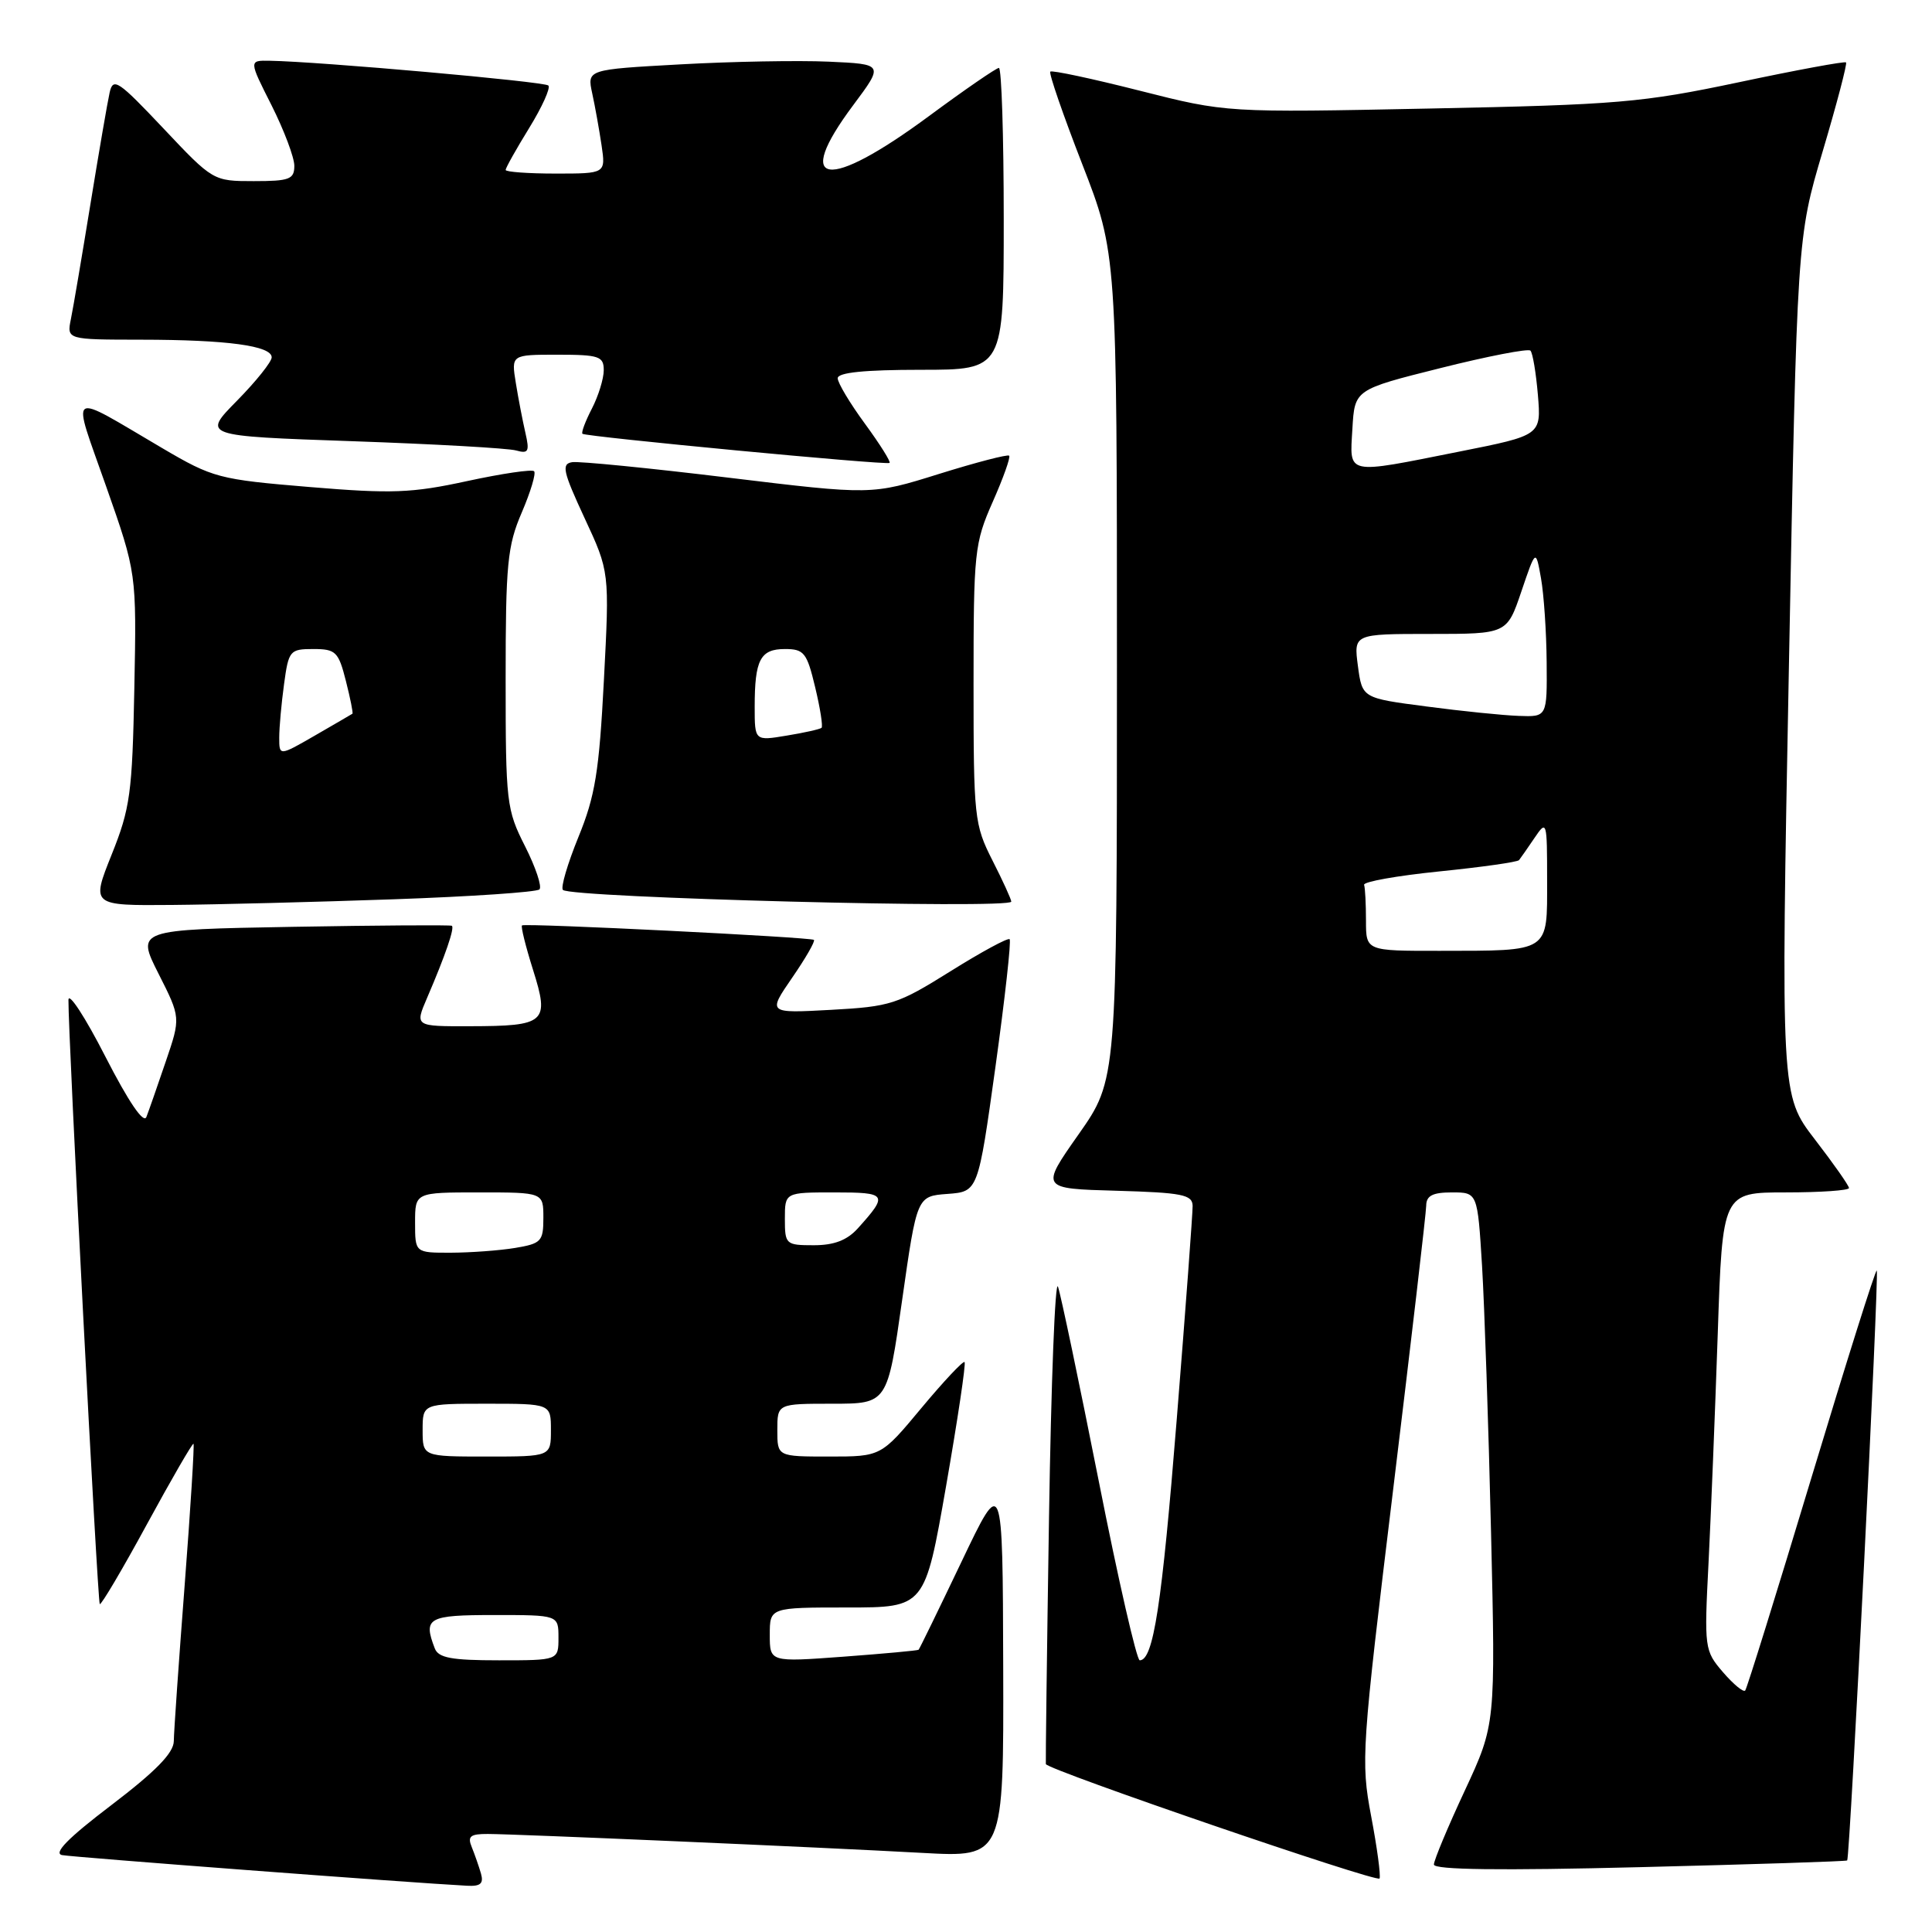 <?xml version="1.0" encoding="UTF-8" standalone="no"?>
<!DOCTYPE svg PUBLIC "-//W3C//DTD SVG 1.1//EN" "http://www.w3.org/Graphics/SVG/1.1/DTD/svg11.dtd" >
<svg xmlns="http://www.w3.org/2000/svg" xmlns:xlink="http://www.w3.org/1999/xlink" version="1.1" viewBox="0 0 256 256">
 <g >
 <path fill="currentColor"
d=" M 63.73 248.25 C 63.45 247.29 62.90 245.71 62.51 244.75 C 61.92 243.32 62.31 243.00 64.64 243.01 C 68.38 243.02 108.48 244.76 122.25 245.52 C 133.00 246.11 133.00 246.11 132.93 220.80 C 132.86 195.50 132.86 195.50 127.40 206.95 C 124.39 213.25 121.84 218.49 121.72 218.60 C 121.60 218.71 117.11 219.12 111.75 219.52 C 102.00 220.24 102.00 220.24 102.00 216.62 C 102.00 213.00 102.00 213.00 112.28 213.00 C 122.55 213.00 122.55 213.00 125.36 196.92 C 126.90 188.07 128.01 180.68 127.81 180.48 C 127.62 180.29 125.05 183.02 122.10 186.56 C 116.74 193.00 116.74 193.00 109.87 193.00 C 103.00 193.00 103.00 193.00 103.00 189.50 C 103.00 186.00 103.00 186.00 110.29 186.00 C 117.59 186.00 117.59 186.00 119.54 172.25 C 121.50 158.50 121.50 158.50 125.55 158.20 C 129.60 157.90 129.60 157.90 131.90 141.38 C 133.16 132.29 134.01 124.67 133.78 124.45 C 133.56 124.23 130.03 126.14 125.94 128.70 C 118.93 133.08 118.01 133.38 110.11 133.81 C 101.72 134.27 101.72 134.27 104.96 129.56 C 106.74 126.98 108.04 124.72 107.85 124.54 C 107.45 124.18 69.68 122.30 69.17 122.62 C 68.99 122.73 69.64 125.37 70.62 128.48 C 72.84 135.51 72.33 135.96 62.24 135.98 C 54.97 136.00 54.97 136.00 56.58 132.25 C 59.02 126.58 60.27 122.92 59.87 122.67 C 59.66 122.55 50.18 122.61 38.78 122.81 C 18.06 123.18 18.06 123.18 21.00 129.01 C 23.95 134.84 23.95 134.84 21.96 140.67 C 20.87 143.88 19.72 147.18 19.40 148.00 C 19.04 148.95 17.04 146.01 13.96 140.00 C 11.29 134.78 9.09 131.40 9.07 132.50 C 9.01 136.82 12.92 212.25 13.22 212.55 C 13.39 212.73 16.21 207.97 19.47 201.97 C 22.73 195.98 25.51 191.18 25.64 191.31 C 25.77 191.44 25.25 199.86 24.47 210.02 C 23.69 220.19 23.04 229.49 23.03 230.71 C 23.01 232.28 20.63 234.71 14.75 239.19 C 9.04 243.53 7.03 245.57 8.23 245.81 C 9.68 246.09 54.40 249.48 61.87 249.87 C 63.67 249.97 64.11 249.59 63.73 248.25 Z  M 181.68 240.63 C 180.31 233.35 180.41 231.85 184.61 197.29 C 187.00 177.61 188.97 160.71 188.98 159.75 C 188.99 158.43 189.84 158.00 192.39 158.00 C 195.78 158.00 195.78 158.00 196.38 167.75 C 196.70 173.11 197.24 188.97 197.57 203.00 C 198.17 228.50 198.17 228.50 194.09 237.27 C 191.84 242.09 190.00 246.50 190.00 247.06 C 190.00 247.76 198.82 247.87 217.25 247.41 C 232.24 247.04 244.62 246.64 244.76 246.52 C 245.13 246.23 249.02 168.68 248.68 168.35 C 248.52 168.19 244.63 180.54 240.03 195.78 C 235.43 211.03 231.48 223.72 231.25 224.00 C 231.02 224.28 229.70 223.19 228.31 221.58 C 225.85 218.72 225.81 218.40 226.39 207.08 C 226.71 200.71 227.26 187.06 227.61 176.75 C 228.24 158.00 228.24 158.00 236.62 158.00 C 241.23 158.00 245.00 157.74 245.00 157.42 C 245.00 157.11 242.97 154.21 240.48 150.98 C 235.96 145.10 235.96 145.10 237.04 88.30 C 238.12 31.50 238.12 31.50 241.52 20.04 C 243.39 13.74 244.78 8.45 244.61 8.27 C 244.43 8.10 238.04 9.28 230.40 10.90 C 217.60 13.60 214.37 13.88 189.50 14.38 C 162.50 14.93 162.50 14.93 151.03 12.02 C 144.72 10.42 139.39 9.28 139.17 9.49 C 138.96 9.71 140.86 15.21 143.39 21.72 C 148.00 33.57 148.00 33.57 148.00 88.32 C 148.00 143.07 148.00 143.07 142.93 150.29 C 137.86 157.50 137.86 157.50 147.93 157.78 C 156.65 158.03 158.00 158.30 158.03 159.78 C 158.04 160.73 157.10 173.43 155.93 188.00 C 153.95 212.71 152.83 220.00 151.02 220.00 C 150.62 220.00 148.17 209.31 145.59 196.25 C 143.00 183.19 140.57 171.60 140.19 170.50 C 139.81 169.40 139.28 183.12 139.00 201.00 C 138.72 218.88 138.54 233.61 138.58 233.75 C 138.84 234.53 182.55 249.52 182.80 248.91 C 182.97 248.51 182.47 244.78 181.68 240.63 Z  M 52.17 119.16 C 62.43 118.80 71.13 118.21 71.48 117.85 C 71.84 117.49 70.98 114.92 69.57 112.13 C 67.11 107.28 67.00 106.34 67.00 89.97 C 67.00 74.72 67.23 72.33 69.14 67.90 C 70.31 65.17 71.05 62.71 70.77 62.44 C 70.49 62.16 66.50 62.75 61.88 63.75 C 54.56 65.34 51.92 65.44 41.00 64.53 C 28.99 63.53 28.22 63.33 21.50 59.38 C 8.71 51.87 9.47 51.36 14.06 64.44 C 18.10 75.93 18.10 75.93 17.80 91.22 C 17.53 105.11 17.25 107.12 14.79 113.25 C 12.09 120.00 12.09 120.00 22.79 119.91 C 28.68 119.86 41.90 119.52 52.17 119.16 Z  M 134.00 119.47 C 134.00 119.17 132.88 116.71 131.50 114.00 C 129.10 109.27 129.00 108.31 129.00 90.66 C 129.00 73.11 129.12 71.98 131.54 66.50 C 132.94 63.34 133.92 60.59 133.72 60.38 C 133.51 60.18 129.33 61.27 124.42 62.80 C 115.50 65.59 115.50 65.59 96.50 63.29 C 86.05 62.02 76.74 61.10 75.82 61.24 C 74.37 61.47 74.59 62.46 77.45 68.63 C 80.77 75.76 80.77 75.76 80.02 90.13 C 79.39 102.27 78.86 105.50 76.64 110.92 C 75.20 114.46 74.27 117.61 74.59 117.92 C 75.62 118.96 134.00 120.48 134.00 119.47 Z  M 114.62 56.16 C 112.63 53.45 111.00 50.73 111.00 50.12 C 111.00 49.36 114.57 49.00 122.00 49.00 C 133.00 49.00 133.00 49.00 133.00 29.00 C 133.00 18.00 132.71 9.00 132.36 9.00 C 132.02 9.00 127.85 11.87 123.11 15.37 C 109.57 25.38 104.99 24.73 113.06 13.93 C 117.11 8.50 117.11 8.50 109.81 8.17 C 105.79 7.99 96.94 8.15 90.15 8.53 C 77.79 9.21 77.79 9.21 78.47 12.36 C 78.85 14.09 79.40 17.19 79.71 19.25 C 80.26 23.00 80.26 23.00 73.63 23.00 C 69.98 23.00 67.00 22.78 67.00 22.52 C 67.00 22.25 68.40 19.75 70.12 16.96 C 71.83 14.18 72.98 11.64 72.66 11.33 C 72.14 10.81 42.32 8.16 35.74 8.05 C 32.97 8.00 32.97 8.00 35.99 13.97 C 37.64 17.26 39.00 20.86 39.00 21.97 C 39.00 23.76 38.36 24.00 33.62 24.00 C 28.26 24.00 28.22 23.98 21.64 17.00 C 15.67 10.68 14.99 10.22 14.53 12.25 C 14.25 13.49 13.11 20.12 11.99 27.00 C 10.87 33.88 9.71 40.74 9.40 42.25 C 8.84 45.00 8.84 45.00 18.67 45.01 C 30.11 45.02 36.00 45.82 36.00 47.35 C 36.00 47.94 33.93 50.53 31.40 53.10 C 26.80 57.77 26.80 57.77 46.65 58.46 C 57.57 58.84 67.35 59.39 68.39 59.69 C 70.02 60.15 70.19 59.83 69.62 57.36 C 69.26 55.79 68.68 52.81 68.35 50.75 C 67.74 47.00 67.74 47.00 73.87 47.00 C 79.38 47.00 80.00 47.21 80.00 49.05 C 80.00 50.18 79.29 52.47 78.43 54.14 C 77.56 55.82 77.00 57.32 77.18 57.48 C 77.62 57.87 117.41 61.66 117.87 61.34 C 118.07 61.21 116.61 58.88 114.62 56.16 Z  M 57.61 218.42 C 56.05 214.36 56.69 214.00 65.50 214.00 C 74.00 214.00 74.00 214.00 74.00 217.00 C 74.00 220.00 74.00 220.00 66.11 220.00 C 59.83 220.00 58.09 219.68 57.61 218.42 Z  M 56.00 189.50 C 56.00 186.00 56.00 186.00 64.50 186.00 C 73.00 186.00 73.00 186.00 73.00 189.50 C 73.00 193.00 73.00 193.00 64.50 193.00 C 56.00 193.00 56.00 193.00 56.00 189.50 Z  M 55.00 162.00 C 55.00 158.00 55.00 158.00 63.50 158.00 C 72.00 158.00 72.00 158.00 72.00 161.37 C 72.00 164.49 71.72 164.78 68.25 165.36 C 66.19 165.70 62.36 165.98 59.75 165.99 C 55.00 166.00 55.00 166.00 55.00 162.00 Z  M 104.00 161.50 C 104.00 158.00 104.00 158.00 110.56 158.00 C 117.56 158.00 117.73 158.25 113.68 162.75 C 112.25 164.34 110.53 165.00 107.83 165.00 C 104.12 165.00 104.00 164.89 104.00 161.50 Z  M 181.00 122.00 C 181.00 119.80 180.89 117.66 180.75 117.25 C 180.61 116.84 185.09 116.04 190.70 115.47 C 196.31 114.90 201.07 114.23 201.28 113.97 C 201.49 113.71 202.41 112.39 203.33 111.03 C 204.96 108.62 205.00 108.77 205.00 116.66 C 205.00 126.29 205.50 125.97 190.75 125.99 C 181.00 126.00 181.00 126.00 181.00 122.00 Z  M 189.00 93.61 C 180.50 92.50 180.50 92.50 179.93 88.25 C 179.37 84.00 179.37 84.00 189.52 84.00 C 199.68 84.00 199.68 84.00 201.59 78.37 C 203.50 72.74 203.50 72.74 204.19 76.62 C 204.57 78.75 204.91 83.76 204.94 87.75 C 205.00 95.00 205.00 95.00 201.25 94.86 C 199.19 94.79 193.68 94.23 189.00 93.61 Z  M 179.20 56.81 C 179.50 51.62 179.50 51.62 190.88 48.77 C 197.13 47.20 202.50 46.16 202.79 46.46 C 203.09 46.76 203.53 49.40 203.78 52.34 C 204.22 57.68 204.22 57.68 193.36 59.84 C 178.16 62.87 178.84 63.01 179.20 56.81 Z  M 37.00 97.73 C 37.00 96.38 37.29 93.19 37.64 90.64 C 38.24 86.20 38.41 86.00 41.51 86.00 C 44.49 86.00 44.85 86.35 45.83 90.22 C 46.42 92.54 46.81 94.50 46.70 94.57 C 46.59 94.65 44.36 95.94 41.75 97.45 C 37.00 100.19 37.00 100.19 37.00 97.73 Z  M 100.00 93.67 C 100.00 87.42 100.74 86.00 104.01 86.00 C 106.54 86.00 106.92 86.48 108.01 91.05 C 108.68 93.83 109.06 96.26 108.86 96.44 C 108.66 96.62 106.59 97.09 104.25 97.47 C 100.00 98.18 100.00 98.18 100.00 93.67 Z "/>
</g>
</svg>